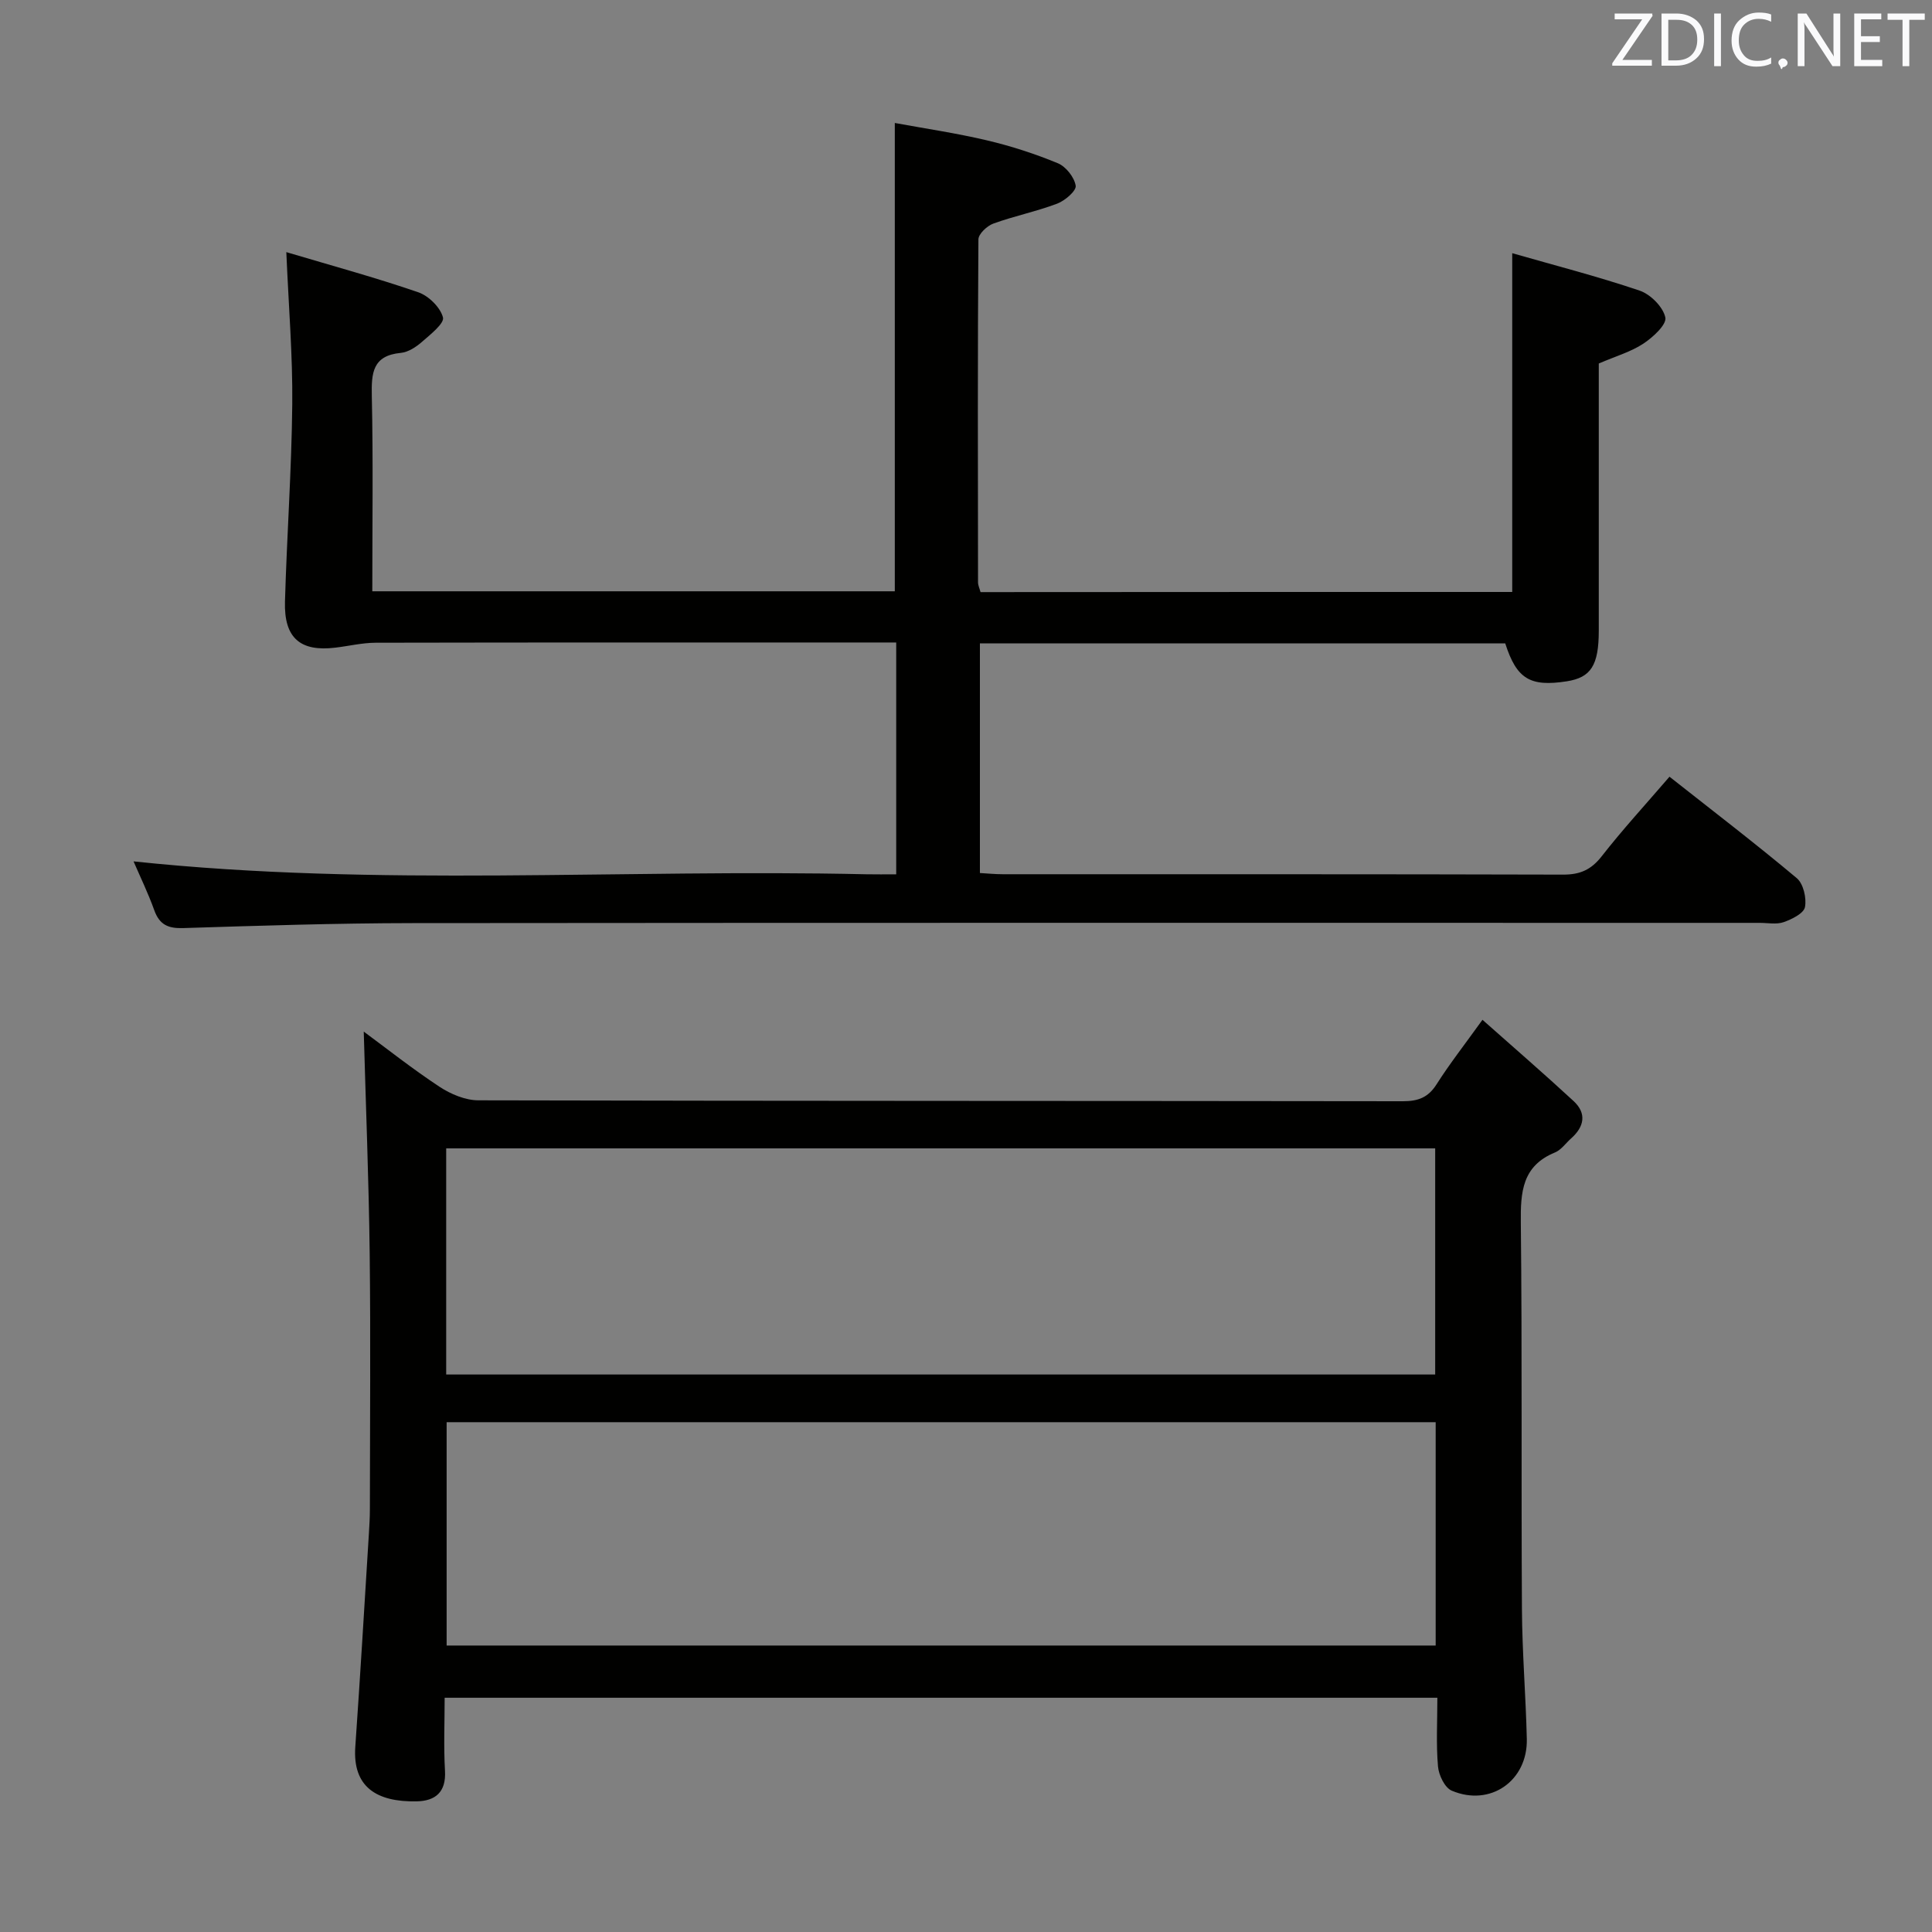 <svg enable-background="new 0 0 400 400" viewBox="0 0 400 400" xmlns="http://www.w3.org/2000/svg"><rect x="0" y="0" width="400" height="400" fill="#808080" stroke="none"/><path d="m313.09 122.56c0-23.26 0-46.27 0-70.14 8.7 2.5 17.65 4.79 26.38 7.75 2.25.76 4.86 3.38 5.32 5.56.31 1.47-2.58 4.12-4.57 5.43-2.57 1.69-5.67 2.58-9.21 4.1v16.85c0 12.83.01 25.66 0 38.5-.01 7.14-1.62 9.67-6.64 10.45-7.6 1.18-10.37-.5-12.73-7.86-36.06 0-72.19 0-108.76 0v47.55c1.56.09 3.16.25 4.76.25 38.66.01 77.32-.03 115.99.08 3.5.01 5.8-1 7.98-3.79 4.38-5.61 9.21-10.86 14.04-16.48 8.95 7.06 17.81 13.84 26.35 21 1.37 1.15 2.06 4.13 1.7 5.99-.25 1.31-2.71 2.52-4.41 3.12-1.49.52-3.29.15-4.96.15-92.99 0-185.98-.04-278.97.05-15.81.02-31.62.53-47.43 1.03-3.14.1-4.91-.7-5.99-3.7-1.28-3.56-2.94-6.98-4.29-10.11 50.6 5.36 101.22 1.52 151.73 2.67 1.96.04 3.92.01 6.17.01 0-16.06 0-31.65 0-48-1.78 0-3.53 0-5.28 0-34.16 0-68.33-.02-102.49.05-2.79.01-5.57.69-8.35 1.02-7.28.88-10.64-2.01-10.43-9.53.39-13.63 1.37-27.24 1.51-40.87.1-10.08-.75-20.17-1.23-31.49 9.41 2.8 18.45 5.26 27.29 8.3 2.16.74 4.59 3.12 5.14 5.21.33 1.24-2.62 3.56-4.36 5.08-1.21 1.06-2.83 2.12-4.36 2.27-5.89.56-6.11 4.19-6.01 8.96.29 13.32.1 26.65.1 40.4h108.18c0-31.93 0-63.96 0-96.96 6.24 1.15 12.73 2.1 19.08 3.6 5 1.18 9.94 2.78 14.68 4.74 1.67.69 3.41 2.9 3.69 4.65.17 1.04-2.21 3.1-3.83 3.71-4.31 1.63-8.89 2.56-13.22 4.13-1.3.47-3.09 2.15-3.09 3.28-.17 23.66-.11 47.33-.08 70.99 0 .63.31 1.25.52 2.03 36.53-.03 72.94-.03 110.08-.03z" fill="#010100"/><path d="m75.31 213.58c4.7 3.47 10.03 7.69 15.68 11.42 2.33 1.53 5.36 2.81 8.07 2.81 63.8.15 127.59.1 191.39.19 3.17 0 5.24-.77 6.98-3.51 2.67-4.2 5.75-8.14 9.5-13.35 6.43 5.71 12.74 11.16 18.86 16.82 2.75 2.54 2.23 5.3-.49 7.72-1.12.99-2.07 2.4-3.37 2.93-6.8 2.79-7.13 8.21-7.06 14.56.29 26.65.07 53.3.23 79.95.05 8.97.8 17.94 1.01 26.91.2 8.67-7.56 14.1-15.54 10.71-1.45-.61-2.7-3.23-2.85-5.03-.4-4.6-.13-9.25-.13-14.21-68.59 0-136.63 0-205.53 0 0 4.99-.22 10.09.07 15.15.25 4.4-1.99 6.21-5.83 6.3-8.39.18-13.32-3.03-12.74-11.28 1.03-14.74 1.9-29.48 2.82-44.23.1-1.66.2-3.32.2-4.98.01-17.66.17-35.32-.04-52.97-.19-15.38-.81-30.77-1.23-45.91zm221.83 71c0-15.76 0-31.28 0-46.82-68.53 0-136.61 0-204.76 0v46.82zm.1 9.87c-68.43 0-136.51 0-204.77 0v46.24h204.77c0-15.57 0-30.81 0-46.24z" fill="#010100"/><g fill="#fafafb"><path d="m342.2 3.2-6.3 9.2h6.1v1.2h-8.2v-.5l6.2-9.1h-5.7v-1.2h7.8v.4z"/><path d="m344 13.7v-10.9h3.1c1.6 0 3 .5 4.1 1.4 1.1 1 1.6 2.2 1.6 3.9s-.5 3-1.6 4-2.5 1.5-4.2 1.5h-3zm1.4-9.6v8.4h1.6c1.4 0 2.5-.4 3.2-1.1.8-.8 1.2-1.8 1.2-3.2s-.4-2.4-1.2-3.1-1.8-1-3.1-1z"/><path d="m356.3 2.8v10.9h-1.4v-10.9z"/><path d="m366.6 13.2c-.8.4-1.8.6-3 .6-1.6 0-2.8-.5-3.7-1.5s-1.4-2.3-1.4-3.9c0-1.7.5-3.2 1.6-4.2s2.4-1.6 4-1.6c1 0 1.9.1 2.6.4v1.5c-.8-.4-1.6-.6-2.6-.6-1.2 0-2.2.4-3 1.2s-1.1 1.9-1.1 3.3c0 1.3.4 2.3 1.1 3.1s1.6 1.1 2.8 1.1c1.1 0 2-.2 2.8-.7v1.3z"/><path d="m368.2 13c0-.3.1-.5.3-.6.2-.2.4-.3.6-.3.3 0 .5.1.7.3s.3.4.3.6-.1.5-.3.6c-.2.2-.4.3-.7.3-.3 1-.5-.1-.6-.3-.2-.2-.3-.4-.3-.6z"/><path d="m381.1 13.7h-1.7l-5.5-8.4c-.2-.2-.3-.5-.4-.7 0 .2.1.8.1 1.5v7.6h-1.4v-10.9h1.8l5.3 8.3c.3.4.4.6.4.8 0-.3-.1-.8-.1-1.6v-7.5h1.4v10.9z"/><path d="m389.7 13.7h-5.8v-10.9h5.6v1.2h-4.2v3.5h3.9v1.2h-3.9v3.7h4.4z"/><path d="m398.4 4.1h-3.1v9.6h-1.4v-9.6h-3.1v-1.3h7.7v1.3z"/></g></svg>
